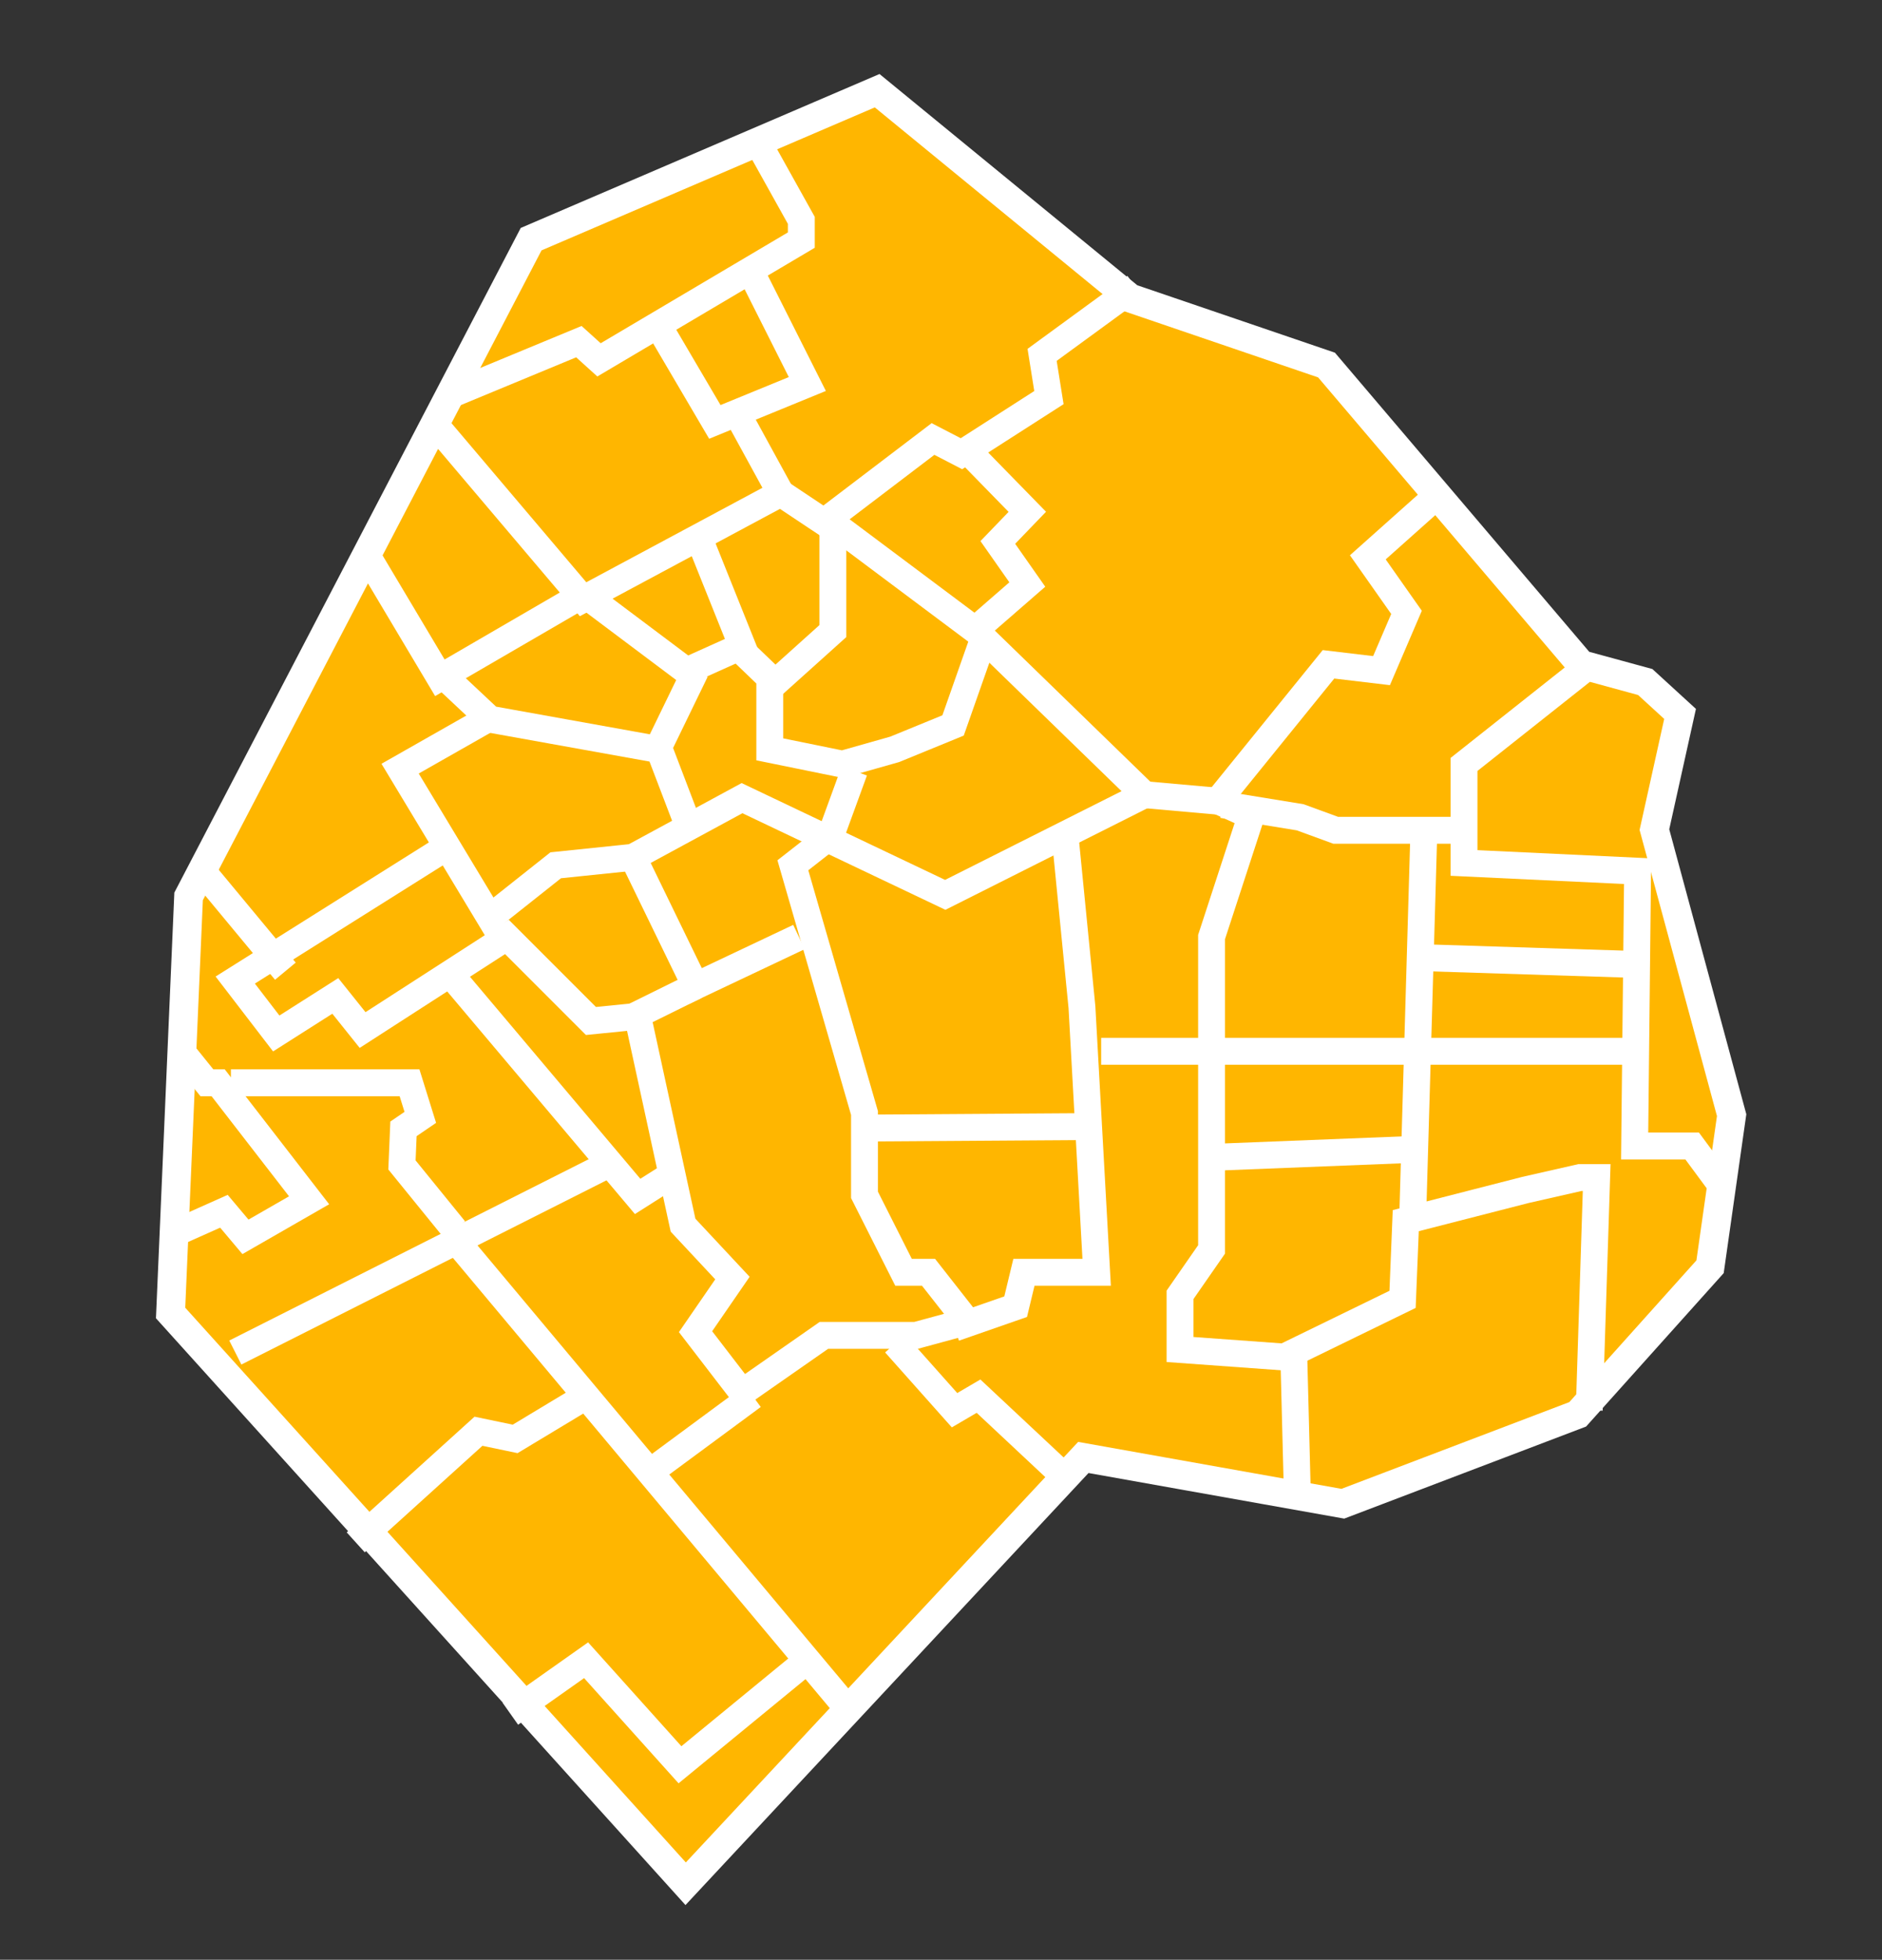 <?xml version="1.0" encoding="utf-8"?>
<!-- Generator: Adobe Illustrator 16.0.0, SVG Export Plug-In . SVG Version: 6.00 Build 0)  -->
<!DOCTYPE svg PUBLIC "-//W3C//DTD SVG 1.1//EN" "http://www.w3.org/Graphics/SVG/1.1/DTD/svg11.dtd">
<svg version="1.1" id="Capa_1" xmlns="http://www.w3.org/2000/svg" xmlns:xlink="http://www.w3.org/1999/xlink" x="0px" y="0px"
	 width="44.746px" height="46.583px" viewBox="0 0 44.746 46.583" enable-background="new 0 0 44.746 46.583" xml:space="preserve">
<rect x="0" y="0" width="44.746" height="46.583" fill="#333333" stroke="none"/>
<polygon fill="#FFb600" stroke="#FFFFFF" stroke-width="0.685" stroke-miterlimit="10" points="4.056,31.21 4.484,21.308
	12.628,5.685 20.855,2.156 26.871,7.085 31.539,8.677 37.593,15.796 39.117,16.212 39.945,16.97 39.335,19.72 41.171,26.507
	40.658,30.111 37.511,33.619 31.927,35.744 25.757,34.644 16.302,44.777 "/>
<polyline fill="none" stroke="#FFFFFF" stroke-width="0.639" stroke-miterlimit="10" points="18.014,3.375 19.052,5.238
	19.052,5.707 14.242,8.554 13.763,8.121 10.697,9.391 "/>
<polyline fill="none" stroke="#FFFFFF" stroke-width="0.639" stroke-miterlimit="10" points="10.199,9.921 13.863,14.244
	18.562,11.724 17.537,9.851 "/>
<polyline fill="none" stroke="#FFFFFF" stroke-width="0.639" stroke-miterlimit="10" points="15.632,7.708 16.996,10.029
	19.195,9.128 17.824,6.404 "/>
<polyline fill="none" stroke="#FFFFFF" stroke-width="0.639" stroke-miterlimit="10" points="18.562,11.724 19.589,12.408
	22.183,10.435 22.859,10.785 24.939,9.451 24.777,8.435 26.994,6.816 "/>
<polyline fill="none" stroke="#FFFFFF" stroke-width="0.639" stroke-miterlimit="10" points="19.753,12.408 23.183,14.974
	24.425,13.894 23.724,12.894 24.425,12.166 22.994,10.701 "/>
<polyline fill="none" stroke="#FFFFFF" stroke-width="0.639" stroke-miterlimit="10" points="14.05,14.244 16.322,15.949
	17.646,15.353 16.611,12.771 "/>
<polyline fill="none" stroke="#FFFFFF" stroke-width="0.639" stroke-miterlimit="10" points="13.671,14.244 10.458,16.111
	8.621,13.029 "/>
<polyline fill="none" stroke="#FFFFFF" stroke-width="0.639" stroke-miterlimit="10" points="10.566,16.082 11.646,17.095
	15.632,17.812 16.537,15.949 "/>
<line fill="none" stroke="#FFFFFF" stroke-width="0.639" stroke-miterlimit="10" x1="15.632" y1="17.703" x2="16.378" y2="19.658"/>
<polyline fill="none" stroke="#FFFFFF" stroke-width="0.639" stroke-miterlimit="10" points="17.513,15.353 18.302,16.111
	18.302,17.812 20.029,18.164 21.273,17.812 22.66,17.244 23.387,15.176 27.21,18.89 22.474,21.271 17.642,18.972 15.048,20.378
	13.212,20.568 11.646,21.81 9.513,18.271 11.582,17.095 "/>
<polyline fill="none" stroke="#FFFFFF" stroke-width="0.639" stroke-miterlimit="10" points="19.802,12.609 19.802,15.001
	18.398,16.263 "/>
<polyline fill="none" stroke="#FFFFFF" stroke-width="0.639" stroke-miterlimit="10" points="20.312,18.324 19.75,19.865
	18.851,20.568 20.554,26.457 20.554,28.402 21.482,30.242 22.076,30.242 22.994,31.412 21.779,31.742 19.589,31.742 17.646,33.097
	16.537,31.654 17.414,30.38 16.24,29.123 15.16,24.158 14.05,24.269 12.052,22.271 8.621,24.484 7.972,23.673 6.568,24.566
	5.593,23.296 10.632,20.128 "/>
<line fill="none" stroke="#FFFFFF" stroke-width="0.639" stroke-miterlimit="10" x1="6.785" y1="23.085" x2="4.894" y2="20.806"/>
<polyline fill="none" stroke="#FFFFFF" stroke-width="0.639" stroke-miterlimit="10" points="4.324,25 4.919,25.738 5.187,25.738
	7.349,28.531 5.836,29.4 5.324,28.792 4.056,29.358 "/>
<polyline fill="none" stroke="#FFFFFF" stroke-width="0.639" stroke-miterlimit="10" points="10.697,23.148 15.16,28.439
	15.976,27.921 "/>
<line fill="none" stroke="#FFFFFF" stroke-width="0.639" stroke-miterlimit="10" x1="14.382" y1="27.718" x2="5.595" y2="32.15"/>
<polyline fill="none" stroke="#FFFFFF" stroke-width="0.639" stroke-miterlimit="10" points="5.49,25.738 9.737,25.738
	9.993,26.56 9.593,26.833 9.557,27.691 10.809,29.232 "/>
<line fill="none" stroke="#FFFFFF" stroke-width="0.639" stroke-miterlimit="10" x1="10.836" y1="29.484" x2="20.257" y2="40.736"/>
<polyline fill="none" stroke="#FFFFFF" stroke-width="0.639" stroke-miterlimit="10" points="13.935,33.187 12.248,34.203
	11.376,34.021 8.458,36.662 "/>
<polyline fill="none" stroke="#FFFFFF" stroke-width="0.639" stroke-miterlimit="10" points="19.195,39.464 16.167,41.949
	13.935,39.464 12.134,40.736 "/>
<line fill="none" stroke="#FFFFFF" stroke-width="0.639" stroke-miterlimit="10" x1="15.546" y1="34.923" x2="17.898" y2="33.187"/>
<polyline fill="none" stroke="#FFFFFF" stroke-width="0.639" stroke-miterlimit="10" points="15.05,20.378 16.537,23.437
	18.996,22.273 "/>
<line fill="none" stroke="#FFFFFF" stroke-width="0.639" stroke-miterlimit="10" x1="16.537" y1="23.437" x2="15.05" y2="24.171"/>
<polyline fill="none" stroke="#FFFFFF" stroke-width="0.639" stroke-miterlimit="10" points="34.361,11.607 32.521,13.248
	33.441,14.556 32.847,15.941 31.586,15.791 28.957,19.035 29.746,19.394 28.806,22.273 28.806,27.431 28.806,29.699 28.056,30.779
	28.056,32.078 30.533,32.257 33.347,30.886 33.423,29.015 36.269,28.285 37.568,27.99 37.962,27.99 37.785,33.522 "/>
<line fill="none" stroke="#FFFFFF" stroke-width="0.639" stroke-miterlimit="10" x1="30.851" y1="35.732" x2="30.759" y2="32.15"/>
<polyline fill="none" stroke="#FFFFFF" stroke-width="0.639" stroke-miterlimit="10" points="37.603,15.957 34.808,18.171
	34.808,20.513 38.935,20.708 38.865,27.24 40.232,27.24 40.932,28.188 "/>
<polyline fill="none" stroke="#FFFFFF" stroke-width="0.639" stroke-miterlimit="10" points="29.066,19.126 30.912,19.427
	31.757,19.736 34.669,19.736 "/>
<polyline fill="none" stroke="#FFFFFF" stroke-width="0.639" stroke-miterlimit="10" points="25.335,20 25.724,23.937
	26.074,30.242 24.345,30.242 24.148,31.06 22.695,31.566 "/>
<polyline fill="none" stroke="#FFFFFF" stroke-width="0.639" stroke-miterlimit="10" points="21.283,31.935 22.695,33.521
	23.265,33.187 25.318,35.109 "/>
<line fill="none" stroke="#FFFFFF" stroke-width="0.639" stroke-miterlimit="10" x1="20.292" y1="26.816" x2="25.867" y2="26.779"/>
<line fill="none" stroke="#FFFFFF" stroke-width="0.639" stroke-miterlimit="10" x1="26.181" y1="24.99" x2="38.935" y2="24.99"/>
<line fill="none" stroke="#FFFFFF" stroke-width="0.639" stroke-miterlimit="10" x1="33.855" y1="19.701" x2="33.587" y2="28.973"/>
<line fill="none" stroke="#FFFFFF" stroke-width="0.639" stroke-miterlimit="10" x1="33.855" y1="22.765" x2="39.003" y2="22.929"/>
<line fill="none" stroke="#FFFFFF" stroke-width="0.639" stroke-miterlimit="10" x1="27.218" y1="18.89" x2="29.066" y2="19.054"/>
<line fill="none" stroke="#FFFFFF" stroke-width="0.639" stroke-miterlimit="10" x1="29.066" y1="27.501" x2="33.587" y2="27.322"/>
</svg>
